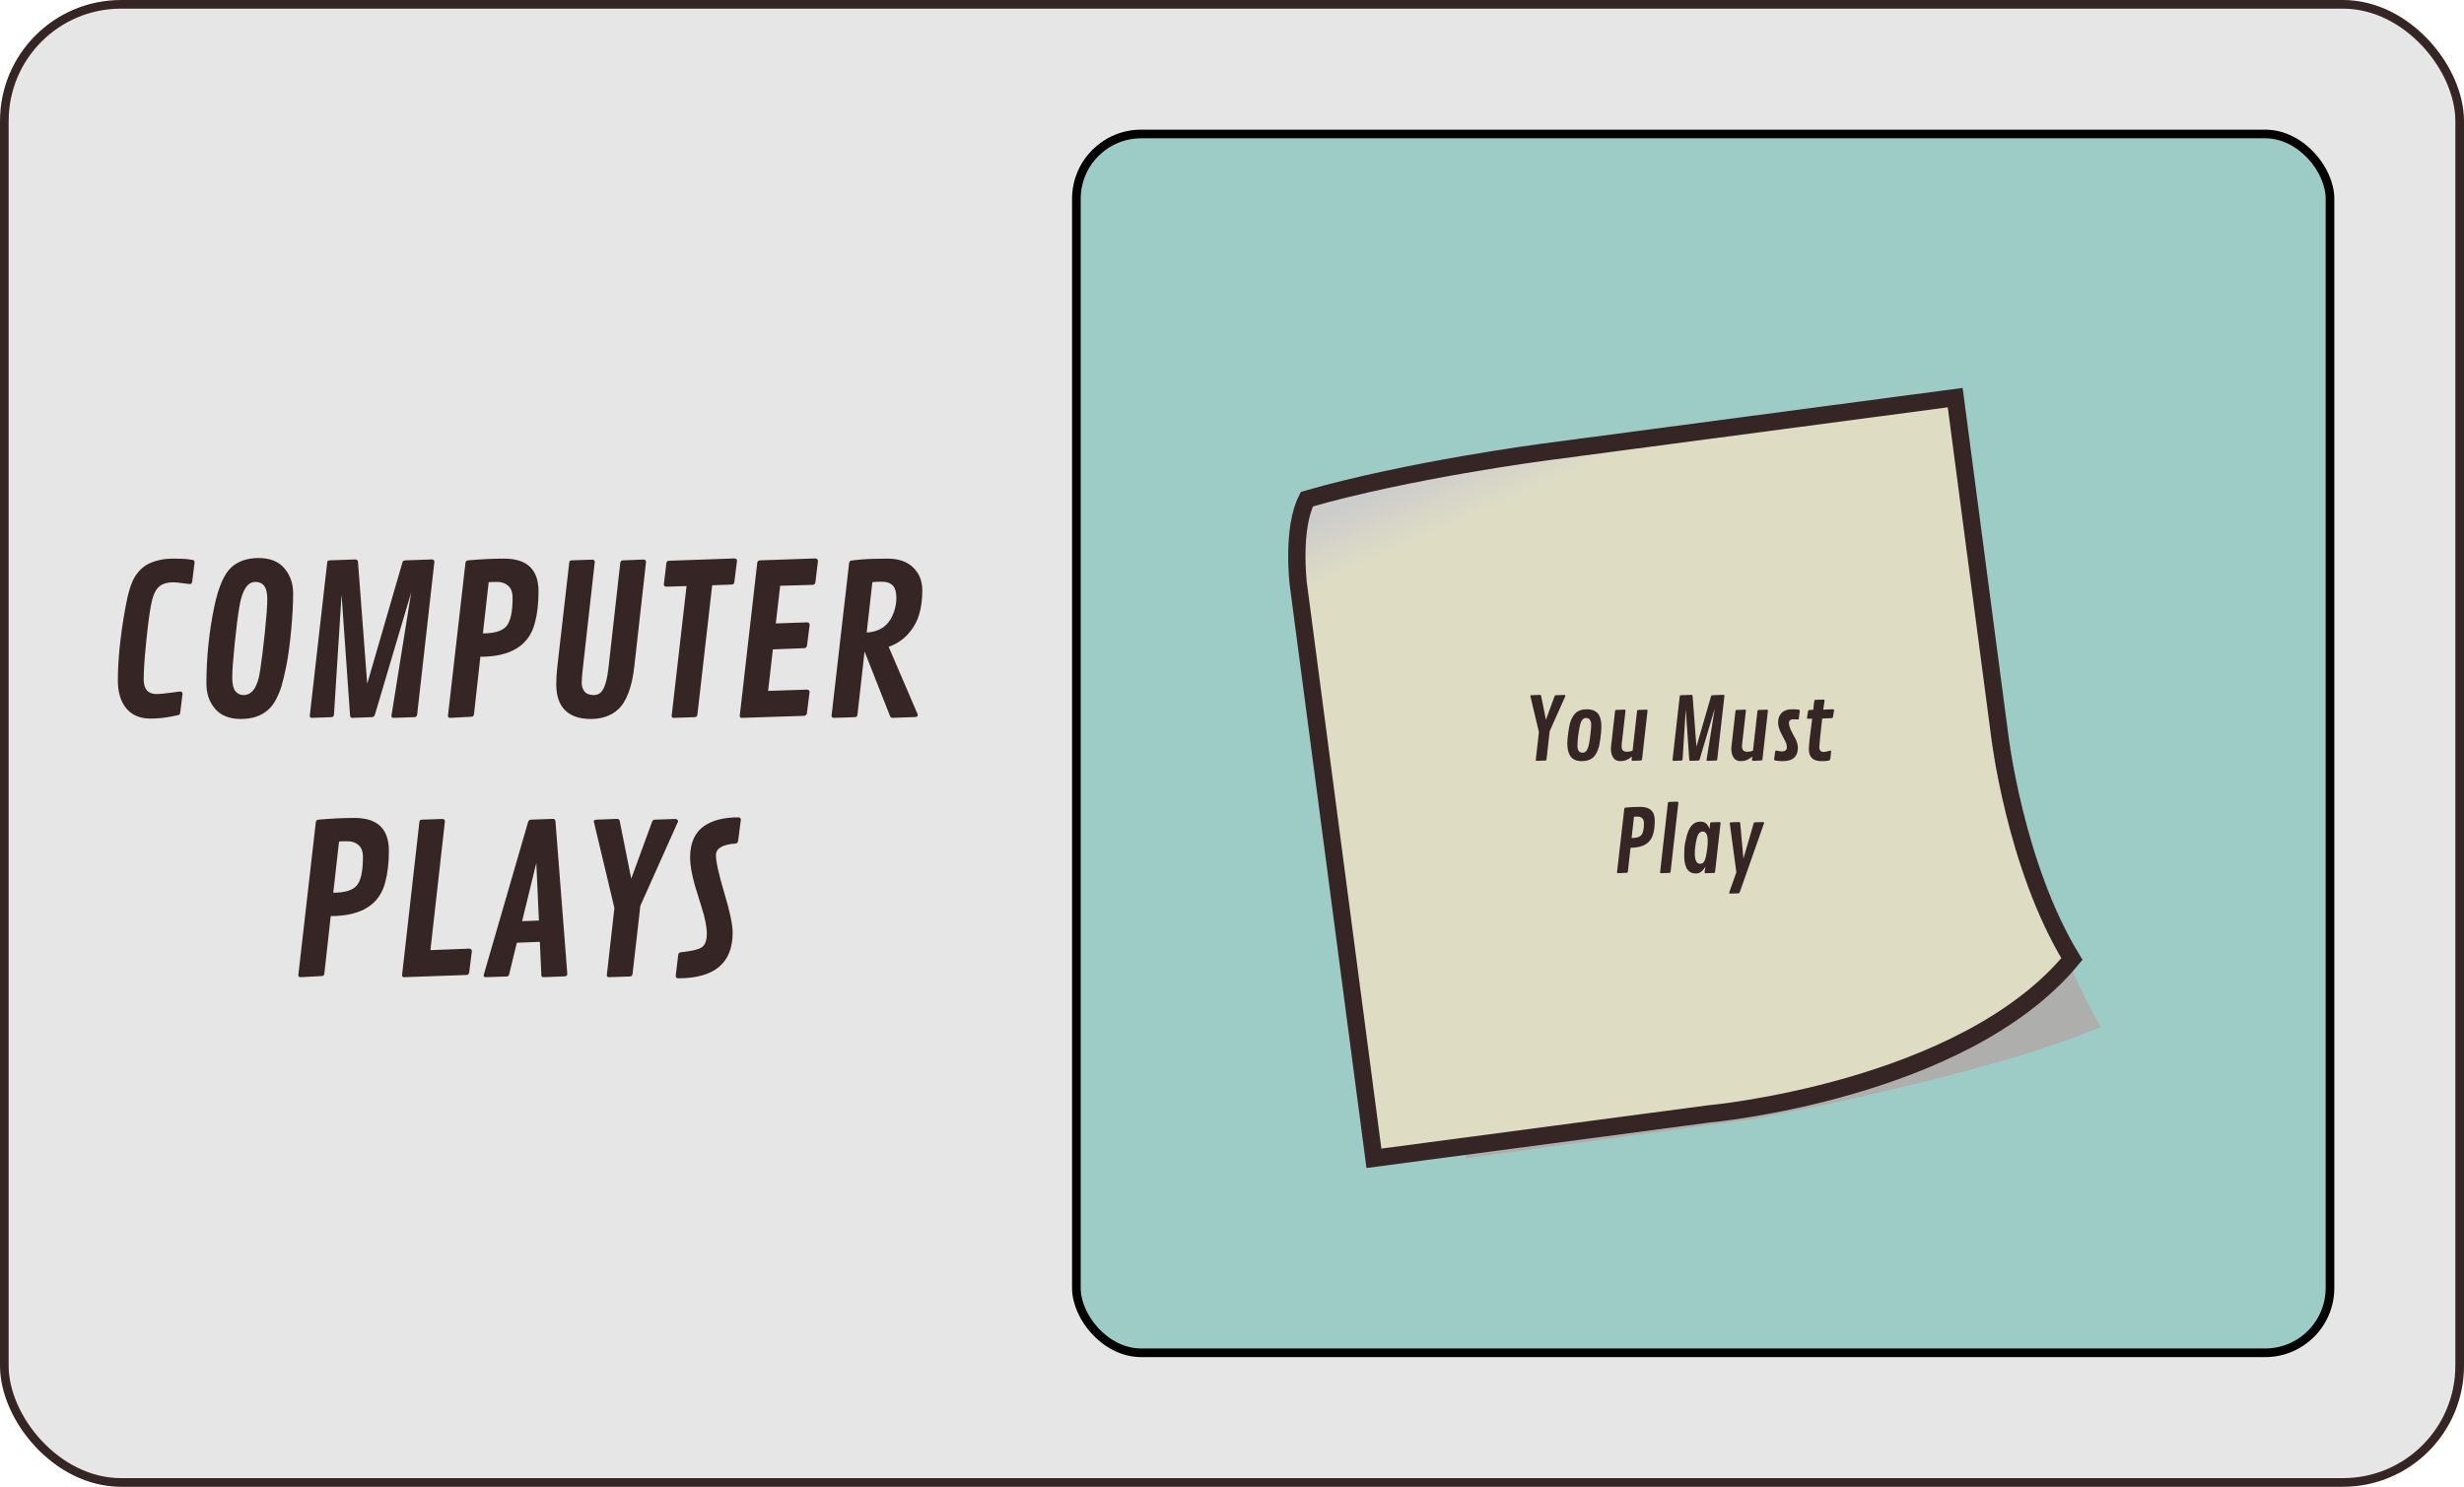 <svg width="285" height="172" viewBox="0 0 285 172" fill="none" xmlns="http://www.w3.org/2000/svg">
<rect x="0.5" y="0.5" width="284" height="171" rx="13.5" fill="#E6E6E6" stroke="#362525"/>
<rect x="124.5" y="15.5" width="145" height="141" rx="7.5" fill="#9DCCC6" stroke="black"/>
<g filter="url(#filter0_d)">
<path d="M163.308 63.248C172.051 59.739 186.385 57.918 186.385 57.918L227.223 52.353L231.613 86.647C231.613 86.647 237.31 105.232 243 114.794C229.687 120.49 202.766 125.47 202.766 125.47L169.528 130L162.018 71.335C162.018 71.335 160.821 66.655 163.308 63.246L163.308 63.248Z" fill="#AEAEAD"/>
<path d="M151.167 53.744C162.855 50.369 178.56 48.307 178.56 48.307L226.15 42L231.266 80.866C231.266 80.866 233.018 96.108 239.649 106.946C227.018 122.217 197.647 124.866 197.647 124.866L158.914 130L150.162 63.514C150.162 63.514 149.404 57.121 151.167 53.744Z" fill="url(#paint0_linear)" stroke="#362525" stroke-width="2"/>
<path d="M178.254 76.485L178.811 79.273L179.812 76.539C179.838 76.467 179.878 76.43 179.934 76.427L180.94 76.393C180.979 76.396 181.01 76.409 181.032 76.432C181.058 76.454 181.071 76.479 181.071 76.505L179.25 80.577L178.874 83.863C178.864 83.941 178.822 83.982 178.747 83.985L177.741 84.019C177.67 84.019 177.634 83.989 177.634 83.927L178 80.685L177.004 76.505C177.004 76.459 177.048 76.433 177.136 76.427L178.127 76.388C178.199 76.391 178.241 76.424 178.254 76.485ZM182.956 84.054C182.38 84.054 181.957 83.881 181.687 83.536C181.42 83.188 181.286 82.682 181.286 82.018C181.286 81.708 181.32 81.305 181.389 80.807C181.457 80.309 181.521 79.947 181.579 79.723C181.638 79.495 181.721 79.273 181.828 79.059C181.936 78.841 182.063 78.662 182.209 78.522C182.531 78.209 182.968 78.053 183.518 78.053C184.299 78.053 184.805 78.339 185.036 78.912C185.16 79.218 185.222 79.589 185.222 80.025C185.222 80.458 185.188 80.908 185.119 81.373C185.054 81.838 184.992 82.184 184.934 82.408C184.875 82.63 184.792 82.848 184.685 83.062C184.581 83.274 184.455 83.45 184.309 83.59C183.986 83.899 183.536 84.054 182.956 84.054ZM183.82 81.915C183.856 81.743 183.902 81.42 183.957 80.948C184.016 80.473 184.045 80.121 184.045 79.894C184.045 79.34 183.845 79.064 183.444 79.064C183.256 79.064 183.099 79.153 182.976 79.332C182.855 79.511 182.758 79.809 182.683 80.226C182.533 81.072 182.458 81.759 182.458 82.286C182.458 82.814 182.657 83.077 183.054 83.077C183.243 83.077 183.399 82.988 183.523 82.809C183.65 82.626 183.749 82.329 183.82 81.915ZM188.718 83.897L188.757 83.522C188.363 83.876 187.917 84.054 187.419 84.054C187.045 84.054 186.768 83.917 186.589 83.644C186.413 83.37 186.325 83.028 186.325 82.618C186.325 82.55 186.332 82.457 186.345 82.34L186.809 78.253C186.819 78.175 186.859 78.134 186.931 78.131L187.917 78.092C187.986 78.098 188.02 78.132 188.02 78.194L187.58 82.047C187.57 82.132 187.566 82.21 187.566 82.281C187.566 82.555 187.618 82.737 187.722 82.828C187.829 82.919 187.989 82.965 188.2 82.965C188.415 82.965 188.627 82.924 188.835 82.843L189.353 78.253C189.362 78.175 189.403 78.134 189.475 78.131L190.461 78.097C190.529 78.103 190.564 78.137 190.564 78.199L189.929 83.849C189.919 83.927 189.875 83.969 189.797 83.976L188.845 84.019C188.76 84.016 188.718 83.976 188.718 83.897ZM195.393 83.927L194.983 78.082L194.616 83.858C194.61 83.94 194.568 83.982 194.489 83.985L193.557 84.019C193.485 84.013 193.449 83.982 193.449 83.927L194.289 76.539C194.296 76.5 194.306 76.472 194.319 76.456C194.335 76.44 194.367 76.43 194.416 76.427L195.647 76.383C195.725 76.386 195.767 76.425 195.774 76.5L196.218 82.379L197.912 76.539C197.929 76.467 197.974 76.43 198.049 76.427L199.333 76.383C199.415 76.386 199.455 76.425 199.455 76.5L198.625 83.863C198.615 83.941 198.571 83.982 198.493 83.985L197.487 84.019C197.419 84.019 197.385 83.989 197.385 83.927L198.337 77.975L196.589 83.868C196.563 83.943 196.516 83.982 196.447 83.985L195.5 84.019C195.435 84.013 195.399 83.982 195.393 83.927ZM202.644 83.897L202.683 83.522C202.289 83.876 201.843 84.054 201.345 84.054C200.971 84.054 200.694 83.917 200.515 83.644C200.339 83.37 200.251 83.028 200.251 82.618C200.251 82.55 200.258 82.457 200.271 82.34L200.735 78.253C200.744 78.175 200.785 78.134 200.857 78.131L201.843 78.092C201.911 78.098 201.945 78.132 201.945 78.194L201.506 82.047C201.496 82.132 201.491 82.21 201.491 82.281C201.491 82.555 201.543 82.737 201.648 82.828C201.755 82.919 201.915 82.965 202.126 82.965C202.341 82.965 202.553 82.924 202.761 82.843L203.278 78.253C203.288 78.175 203.329 78.134 203.401 78.131L204.387 78.097C204.455 78.103 204.489 78.137 204.489 78.199L203.855 83.849C203.845 83.927 203.801 83.969 203.723 83.976L202.771 84.019C202.686 84.016 202.644 83.976 202.644 83.897ZM207.976 79.234L207.424 79.21C207.268 79.21 207.144 79.246 207.053 79.317C206.965 79.389 206.921 79.493 206.921 79.63C206.921 79.763 206.945 79.912 206.994 80.074C207.059 80.292 207.172 80.546 207.331 80.836C207.494 81.126 207.606 81.331 207.668 81.451C207.857 81.826 207.951 82.182 207.951 82.52C207.951 83.012 207.806 83.391 207.517 83.658C207.23 83.922 206.794 84.054 206.208 84.054C205.918 84.054 205.687 84.037 205.515 84.005C205.342 83.976 205.246 83.953 205.227 83.936C205.21 83.917 205.202 83.888 205.202 83.849L205.329 82.945C205.336 82.864 205.363 82.823 205.412 82.823C205.464 82.823 205.562 82.841 205.705 82.877C205.848 82.913 205.974 82.931 206.081 82.931C206.478 82.931 206.677 82.773 206.677 82.457C206.677 82.232 206.628 82.022 206.53 81.827C206.436 81.632 206.332 81.43 206.218 81.222C206.107 81.013 206.021 80.847 205.959 80.724C205.897 80.597 205.832 80.422 205.764 80.201C205.699 79.98 205.666 79.772 205.666 79.576C205.666 79.12 205.801 78.753 206.071 78.473C206.345 78.193 206.742 78.053 207.263 78.053C207.598 78.053 207.86 78.069 208.049 78.102C208.13 78.115 208.171 78.157 208.171 78.228L208.064 79.098C208.064 79.189 208.034 79.234 207.976 79.234ZM209.729 78.116C209.804 77.4 209.852 77.031 209.875 77.008C209.898 76.982 209.932 76.967 209.978 76.964L210.91 76.93C210.998 76.936 211.042 76.977 211.042 77.052C210.98 77.413 210.928 77.76 210.886 78.092L212.024 78.053C212.102 78.056 212.141 78.098 212.141 78.18L212.004 78.956C211.991 79.034 211.95 79.075 211.882 79.078L210.764 79.122C210.542 81.114 210.432 82.213 210.432 82.418C210.432 82.799 210.595 82.989 210.92 82.989C211.086 82.989 211.247 82.963 211.403 82.911C211.56 82.859 211.657 82.833 211.696 82.833C211.765 82.833 211.799 82.875 211.799 82.96L211.696 83.814C211.69 83.863 211.677 83.899 211.657 83.922C211.641 83.945 211.561 83.972 211.418 84.005C211.278 84.037 211.037 84.054 210.695 84.054C210.194 84.054 209.823 83.938 209.582 83.707C209.341 83.473 209.221 83.124 209.221 82.662C209.221 82.2 209.349 81.025 209.607 79.137L209.128 79.156C209.047 79.153 209.006 79.112 209.006 79.034L209.138 78.248C209.148 78.173 209.19 78.134 209.265 78.131L209.729 78.116ZM191.223 92.444C190.943 93.528 190.067 94.072 188.596 94.075L188.288 96.844C188.278 96.922 188.238 96.963 188.166 96.966L187.141 97.019C187.069 97.013 187.033 96.982 187.033 96.927L187.878 89.539C187.891 89.471 187.933 89.433 188.005 89.427C188.614 89.371 189.195 89.344 189.748 89.344C190.848 89.344 191.399 89.871 191.399 90.926C191.399 91.502 191.34 92.008 191.223 92.444ZM188.996 90.481L188.718 92.947C189.281 92.947 189.66 92.83 189.856 92.596C190.051 92.361 190.149 91.906 190.149 91.228C190.149 90.968 190.079 90.776 189.939 90.652C189.799 90.529 189.62 90.467 189.402 90.467C189.183 90.467 189.048 90.472 188.996 90.481ZM194.128 88.87L193.23 96.849C193.223 96.894 193.212 96.927 193.195 96.946C193.179 96.966 193.148 96.977 193.103 96.981L192.121 97.019C192.05 97.013 192.014 96.982 192.014 96.927L192.917 88.904C192.924 88.859 192.935 88.826 192.951 88.807C192.968 88.787 192.999 88.776 193.044 88.772L194.001 88.738C194.086 88.748 194.128 88.792 194.128 88.87ZM199.011 91.224L198.376 96.853C198.366 96.938 198.324 96.982 198.249 96.985L197.263 97.019C197.194 97.013 197.16 96.982 197.16 96.927L197.253 96.263C197.103 96.517 196.939 96.712 196.76 96.849C196.584 96.985 196.386 97.054 196.164 97.054C195.943 97.054 195.754 97.016 195.598 96.941C195.442 96.863 195.313 96.762 195.212 96.639C195.114 96.512 195.035 96.36 194.973 96.185C194.859 95.872 194.802 95.446 194.802 94.905C194.802 94.362 194.838 93.901 194.909 93.523C194.984 93.146 195.049 92.859 195.105 92.664C195.16 92.466 195.233 92.262 195.324 92.054C195.419 91.845 195.525 91.671 195.642 91.531C195.909 91.212 196.246 91.053 196.653 91.053C196.955 91.053 197.186 91.126 197.346 91.272C197.505 91.416 197.639 91.629 197.746 91.912L197.805 91.248C197.811 91.176 197.852 91.137 197.927 91.131L198.884 91.097C198.969 91.103 199.011 91.145 199.011 91.224ZM196.032 94.764C196.032 95.542 196.241 95.931 196.657 95.931C196.84 95.931 196.988 95.848 197.102 95.682C197.216 95.512 197.313 95.175 197.395 94.671C197.479 94.166 197.522 93.799 197.522 93.567C197.522 93.336 197.52 93.19 197.517 93.128C197.514 93.066 197.507 92.985 197.497 92.884C197.487 92.78 197.47 92.693 197.444 92.625C197.417 92.553 197.383 92.482 197.341 92.41C197.256 92.27 197.12 92.2 196.931 92.2C196.742 92.2 196.592 92.285 196.482 92.454C196.371 92.62 196.285 92.843 196.223 93.123C196.096 93.722 196.032 94.269 196.032 94.764ZM204.045 91.224L201.228 99.217C201.202 99.298 201.154 99.341 201.086 99.344L200.105 99.378C200.033 99.375 199.997 99.342 199.997 99.28L200.837 96.912L200.075 91.248C200.075 91.173 200.116 91.134 200.197 91.131L201.159 91.097C201.234 91.1 201.275 91.142 201.281 91.224L201.653 95.33L202.839 91.248C202.859 91.173 202.901 91.134 202.966 91.131L203.923 91.097C204.004 91.103 204.045 91.145 204.045 91.224Z" fill="#362525"/>
</g>
<g filter="url(#filter1_d)">
<path d="M20.84 78.473C20.824 78.566 20.797 78.633 20.758 78.672C20.719 78.711 20.336 78.797 19.609 78.93C18.883 79.062 18.148 79.129 17.406 79.129C16.188 79.129 15.254 78.734 14.605 77.945C13.957 77.156 13.633 76.082 13.633 74.723C13.633 72.309 13.922 69.504 14.5 66.309C14.805 64.59 15.18 63.383 15.625 62.688C16.094 61.961 16.656 61.453 17.312 61.164C18.133 60.805 19.008 60.625 19.938 60.625C20.875 60.625 21.5 60.652 21.812 60.707C22.133 60.754 22.312 60.781 22.352 60.789C22.453 60.82 22.504 60.918 22.504 61.082L22.234 63.262C22.203 63.465 22.125 63.566 22 63.566C21.875 63.566 21.586 63.535 21.133 63.473C20.68 63.402 20.312 63.367 20.031 63.367C19.281 63.367 18.711 63.559 18.32 63.941C17.93 64.316 17.637 65.043 17.441 66.121C17.254 67.191 17.07 68.633 16.891 70.445C16.711 72.25 16.621 73.633 16.621 74.594C16.621 75.727 17.121 76.293 18.121 76.293C18.41 76.293 18.914 76.246 19.633 76.152C20.352 76.051 20.762 76 20.863 76C21.027 76 21.109 76.098 21.109 76.293L20.84 78.473ZM27.859 79.176C26.547 79.176 25.555 78.785 24.883 78.004C24.211 77.223 23.875 76.246 23.875 75.074C23.875 72.09 24.176 69.141 24.777 66.227C25.254 63.938 25.914 62.406 26.758 61.633C27.555 60.914 28.605 60.555 29.91 60.555C31.223 60.555 32.215 60.949 32.887 61.738C33.566 62.527 33.906 63.5 33.906 64.656C33.906 65.805 33.832 67.199 33.684 68.84C33.535 70.473 33.352 71.84 33.133 72.941C32.914 74.035 32.727 74.836 32.57 75.344C32.422 75.844 32.215 76.352 31.949 76.867C31.684 77.383 31.375 77.797 31.023 78.109C30.234 78.82 29.18 79.176 27.859 79.176ZM28.164 76.41C29.156 76.41 29.793 75.496 30.074 73.668C30.262 72.457 30.449 70.949 30.637 69.144C30.824 67.34 30.918 66.07 30.918 65.336C30.918 64.602 30.797 64.082 30.555 63.777C30.32 63.473 29.984 63.32 29.547 63.32C28.641 63.32 28.027 64.238 27.707 66.074C27.52 67.152 27.332 68.617 27.145 70.469C26.957 72.312 26.863 73.613 26.863 74.371C26.863 75.129 26.984 75.66 27.227 75.965C27.477 76.262 27.789 76.41 28.164 76.41ZM40.492 78.824L39.508 64.797L38.629 78.66C38.613 78.856 38.512 78.957 38.324 78.965L36.086 79.047C35.914 79.031 35.828 78.957 35.828 78.824L37.844 61.094C37.859 61 37.883 60.934 37.914 60.895C37.953 60.855 38.031 60.832 38.148 60.824L41.102 60.719C41.289 60.727 41.391 60.82 41.406 61L42.473 75.109L46.539 61.094C46.578 60.922 46.688 60.832 46.867 60.824L49.949 60.719C50.145 60.727 50.242 60.82 50.242 61L48.25 78.672C48.227 78.859 48.121 78.957 47.934 78.965L45.52 79.047C45.355 79.047 45.273 78.973 45.273 78.824L47.559 64.539L43.363 78.684C43.301 78.863 43.188 78.957 43.023 78.965L40.75 79.047C40.594 79.031 40.508 78.957 40.492 78.824ZM61.867 68.066C61.195 70.668 59.094 71.973 55.562 71.981L54.824 78.625C54.801 78.812 54.703 78.91 54.531 78.918L52.07 79.047C51.898 79.031 51.812 78.957 51.812 78.824L53.84 61.094C53.871 60.93 53.973 60.84 54.145 60.824C55.605 60.691 57 60.625 58.328 60.625C60.969 60.625 62.289 61.891 62.289 64.422C62.289 65.805 62.148 67.019 61.867 68.066ZM56.523 63.355L55.855 69.273C57.207 69.273 58.117 68.992 58.586 68.43C59.055 67.867 59.289 66.773 59.289 65.148C59.289 64.523 59.121 64.062 58.785 63.766C58.449 63.469 58.02 63.32 57.496 63.32C56.973 63.32 56.648 63.332 56.523 63.355ZM68.793 61.023L67.445 73.035C67.336 73.957 67.281 74.613 67.281 75.004C67.281 75.394 67.391 75.727 67.609 76C67.828 76.273 68.184 76.41 68.676 76.41C69.168 76.41 69.543 76.164 69.801 75.672C70.059 75.18 70.25 74.391 70.375 73.305L71.746 61.094C71.769 60.922 71.875 60.832 72.062 60.824L74.43 60.73C74.625 60.738 74.723 60.832 74.723 61.012L73.375 73.035C73.102 75.496 72.469 77.18 71.477 78.086C70.672 78.812 69.621 79.176 68.324 79.176C67.035 79.176 66.047 78.84 65.359 78.168C64.68 77.488 64.34 76.488 64.34 75.168C64.34 74.535 64.379 73.875 64.457 73.188L65.84 61.094C65.856 60.992 65.879 60.926 65.91 60.895C65.949 60.855 66.023 60.832 66.133 60.824L68.5 60.742C68.695 60.75 68.793 60.844 68.793 61.023ZM77.383 60.871L84.977 60.602C85.156 60.609 85.246 60.707 85.246 60.895L84.941 63.297C84.926 63.414 84.898 63.496 84.859 63.543C84.828 63.59 84.758 63.617 84.648 63.625L82.375 63.707L80.664 78.672C80.641 78.859 80.539 78.957 80.359 78.965L77.922 79.047C77.766 79.047 77.688 78.973 77.688 78.824L79.41 63.801L77.078 63.871C76.883 63.863 76.785 63.773 76.785 63.602L77.078 61.164C77.086 60.977 77.188 60.879 77.383 60.871ZM93.039 70.984L89.394 71.125L88.844 75.93L93.332 75.777C93.535 75.785 93.637 75.887 93.637 76.082L93.332 78.508C93.316 78.672 93.215 78.773 93.027 78.812L85.82 79.047C85.648 79.047 85.562 78.973 85.562 78.824L87.59 61.094C87.621 60.93 87.723 60.84 87.894 60.824L94.316 60.602C94.512 60.625 94.609 60.73 94.609 60.918L94.316 63.344C94.293 63.539 94.191 63.645 94.012 63.66L90.238 63.766L89.734 68.125L93.344 67.996C93.547 68.004 93.648 68.106 93.648 68.301L93.344 70.691C93.312 70.871 93.211 70.969 93.039 70.984ZM106.152 78.719C106.152 78.875 106.047 78.953 105.836 78.953L103.199 79.047C103.082 79.039 102.996 78.965 102.941 78.824L100 71.371L99.18 78.672C99.156 78.859 99.059 78.957 98.887 78.965L96.438 79.047C96.266 79.031 96.18 78.957 96.18 78.824L98.207 61.188C98.223 61.047 98.258 60.953 98.312 60.906C98.367 60.852 98.781 60.793 99.555 60.73C100.328 60.66 101.359 60.625 102.648 60.625C103.938 60.625 104.93 60.969 105.625 61.656C106.328 62.336 106.68 63.215 106.68 64.293C106.68 65.371 106.551 66.324 106.293 67.152C106.035 67.973 105.609 68.711 105.016 69.367C104.422 70.023 103.68 70.512 102.789 70.832L106.117 78.578C106.141 78.625 106.152 78.672 106.152 78.719ZM100.902 63.355L100.246 69.18C101.691 69.094 102.688 68.438 103.234 67.211C103.531 66.539 103.68 65.859 103.68 65.172C103.68 64.477 103.535 63.992 103.246 63.719C102.965 63.438 102.555 63.297 102.016 63.297C101.477 63.297 101.105 63.316 100.902 63.355ZM44.559 98.066C43.887 100.668 41.785 101.973 38.254 101.98L37.516 108.625C37.492 108.812 37.395 108.91 37.223 108.918L34.762 109.047C34.59 109.031 34.504 108.957 34.504 108.824L36.531 91.094C36.562 90.93 36.664 90.84 36.836 90.824C38.297 90.691 39.691 90.625 41.02 90.625C43.66 90.625 44.98 91.891 44.98 94.422C44.98 95.805 44.84 97.019 44.559 98.066ZM39.215 93.356L38.547 99.273C39.898 99.273 40.809 98.992 41.277 98.43C41.746 97.867 41.98 96.773 41.98 95.148C41.98 94.523 41.812 94.062 41.477 93.766C41.141 93.469 40.711 93.32 40.188 93.32C39.664 93.32 39.34 93.332 39.215 93.356ZM51.461 91.023L49.785 105.918L54.273 105.742C54.477 105.75 54.578 105.852 54.578 106.047L54.273 108.473C54.25 108.676 54.148 108.781 53.969 108.789L46.75 109.047C46.586 109.047 46.504 108.973 46.504 108.824L48.508 91.094C48.523 91 48.547 90.934 48.578 90.894C48.617 90.856 48.691 90.832 48.801 90.824L51.156 90.742C51.359 90.75 51.461 90.844 51.461 91.023ZM64.246 91.012L65.617 108.66C65.617 108.84 65.516 108.938 65.312 108.953L62.863 109.047C62.699 109.047 62.617 108.973 62.617 108.824L62.441 104.957L59.781 105.062L58.902 108.672C58.879 108.781 58.848 108.855 58.809 108.895C58.77 108.934 58.699 108.957 58.598 108.965L56.172 109.047C56.016 109.047 55.938 108.973 55.938 108.824L61.082 91.094C61.137 90.922 61.242 90.832 61.398 90.824L63.977 90.731C64.141 90.738 64.231 90.832 64.246 91.012ZM62.031 95.84L60.391 102.566L62.336 102.496L62.031 95.84ZM71.676 90.965L73.012 97.656L75.414 91.094C75.477 90.922 75.574 90.832 75.707 90.824L78.121 90.742C78.215 90.75 78.289 90.781 78.344 90.836C78.406 90.891 78.438 90.949 78.438 91.012L74.066 100.785L73.164 108.672C73.141 108.859 73.039 108.957 72.859 108.965L70.445 109.047C70.273 109.047 70.188 108.973 70.188 108.824L71.066 101.043L68.676 91.012C68.676 90.902 68.781 90.84 68.992 90.824L71.371 90.731C71.543 90.738 71.644 90.816 71.676 90.965ZM78.449 109.176C78.254 109.176 78.156 109.082 78.156 108.895L78.449 106.445C78.481 106.273 78.582 106.18 78.754 106.164C79.973 106.039 80.777 105.848 81.168 105.59C81.559 105.324 81.754 104.801 81.754 104.02C81.754 103.238 81.555 102.223 81.156 100.973C80.758 99.715 80.5 98.879 80.383 98.465C80.008 97.137 79.82 96.051 79.82 95.207C79.82 94.356 79.957 93.629 80.231 93.027C80.504 92.426 80.894 91.945 81.402 91.586C82.387 90.898 83.711 90.555 85.375 90.555C85.586 90.555 85.691 90.652 85.691 90.848L85.375 93.273C85.344 93.469 85.246 93.574 85.082 93.59C83.566 93.691 82.809 94.141 82.809 94.938C82.809 95.672 83.129 97.117 83.769 99.273C84.418 101.422 84.742 102.961 84.742 103.891C84.742 107.414 82.644 109.176 78.449 109.176Z" fill="#362525"/>
</g>
<defs>
<filter id="filter0_d" x="145" y="40.877" width="102" height="98.246" filterUnits="userSpaceOnUse" color-interpolation-filters="sRGB">
<feFlood flood-opacity="0" result="BackgroundImageFix"/>
<feColorMatrix in="SourceAlpha" type="matrix" values="0 0 0 0 0 0 0 0 0 0 0 0 0 0 0 0 0 0 127 0"/>
<feOffset dy="4"/>
<feGaussianBlur stdDeviation="2"/>
<feColorMatrix type="matrix" values="0 0 0 0 0 0 0 0 0 0 0 0 0 0 0 0 0 0 0.25 0"/>
<feBlend mode="normal" in2="BackgroundImageFix" result="effect1_dropShadow"/>
<feBlend mode="normal" in="SourceGraphic" in2="effect1_dropShadow" result="shape"/>
</filter>
<filter id="filter1_d" x="9.633" y="60.555" width="101.047" height="56.621" filterUnits="userSpaceOnUse" color-interpolation-filters="sRGB">
<feFlood flood-opacity="0" result="BackgroundImageFix"/>
<feColorMatrix in="SourceAlpha" type="matrix" values="0 0 0 0 0 0 0 0 0 0 0 0 0 0 0 0 0 0 127 0"/>
<feOffset dy="4"/>
<feGaussianBlur stdDeviation="2"/>
<feColorMatrix type="matrix" values="0 0 0 0 0 0 0 0 0 0 0 0 0 0 0 0 0 0 0.25 0"/>
<feBlend mode="normal" in2="BackgroundImageFix" result="effect1_dropShadow"/>
<feBlend mode="normal" in="SourceGraphic" in2="effect1_dropShadow" result="shape"/>
</filter>
<linearGradient id="paint0_linear" x1="155.846" y1="54.405" x2="158.729" y2="60.993" gradientUnits="userSpaceOnUse">
<stop stop-color="#CCCCCC"/>
<stop offset="1" stop-color="#DEDDC4"/>
</linearGradient>
</defs>
</svg>
